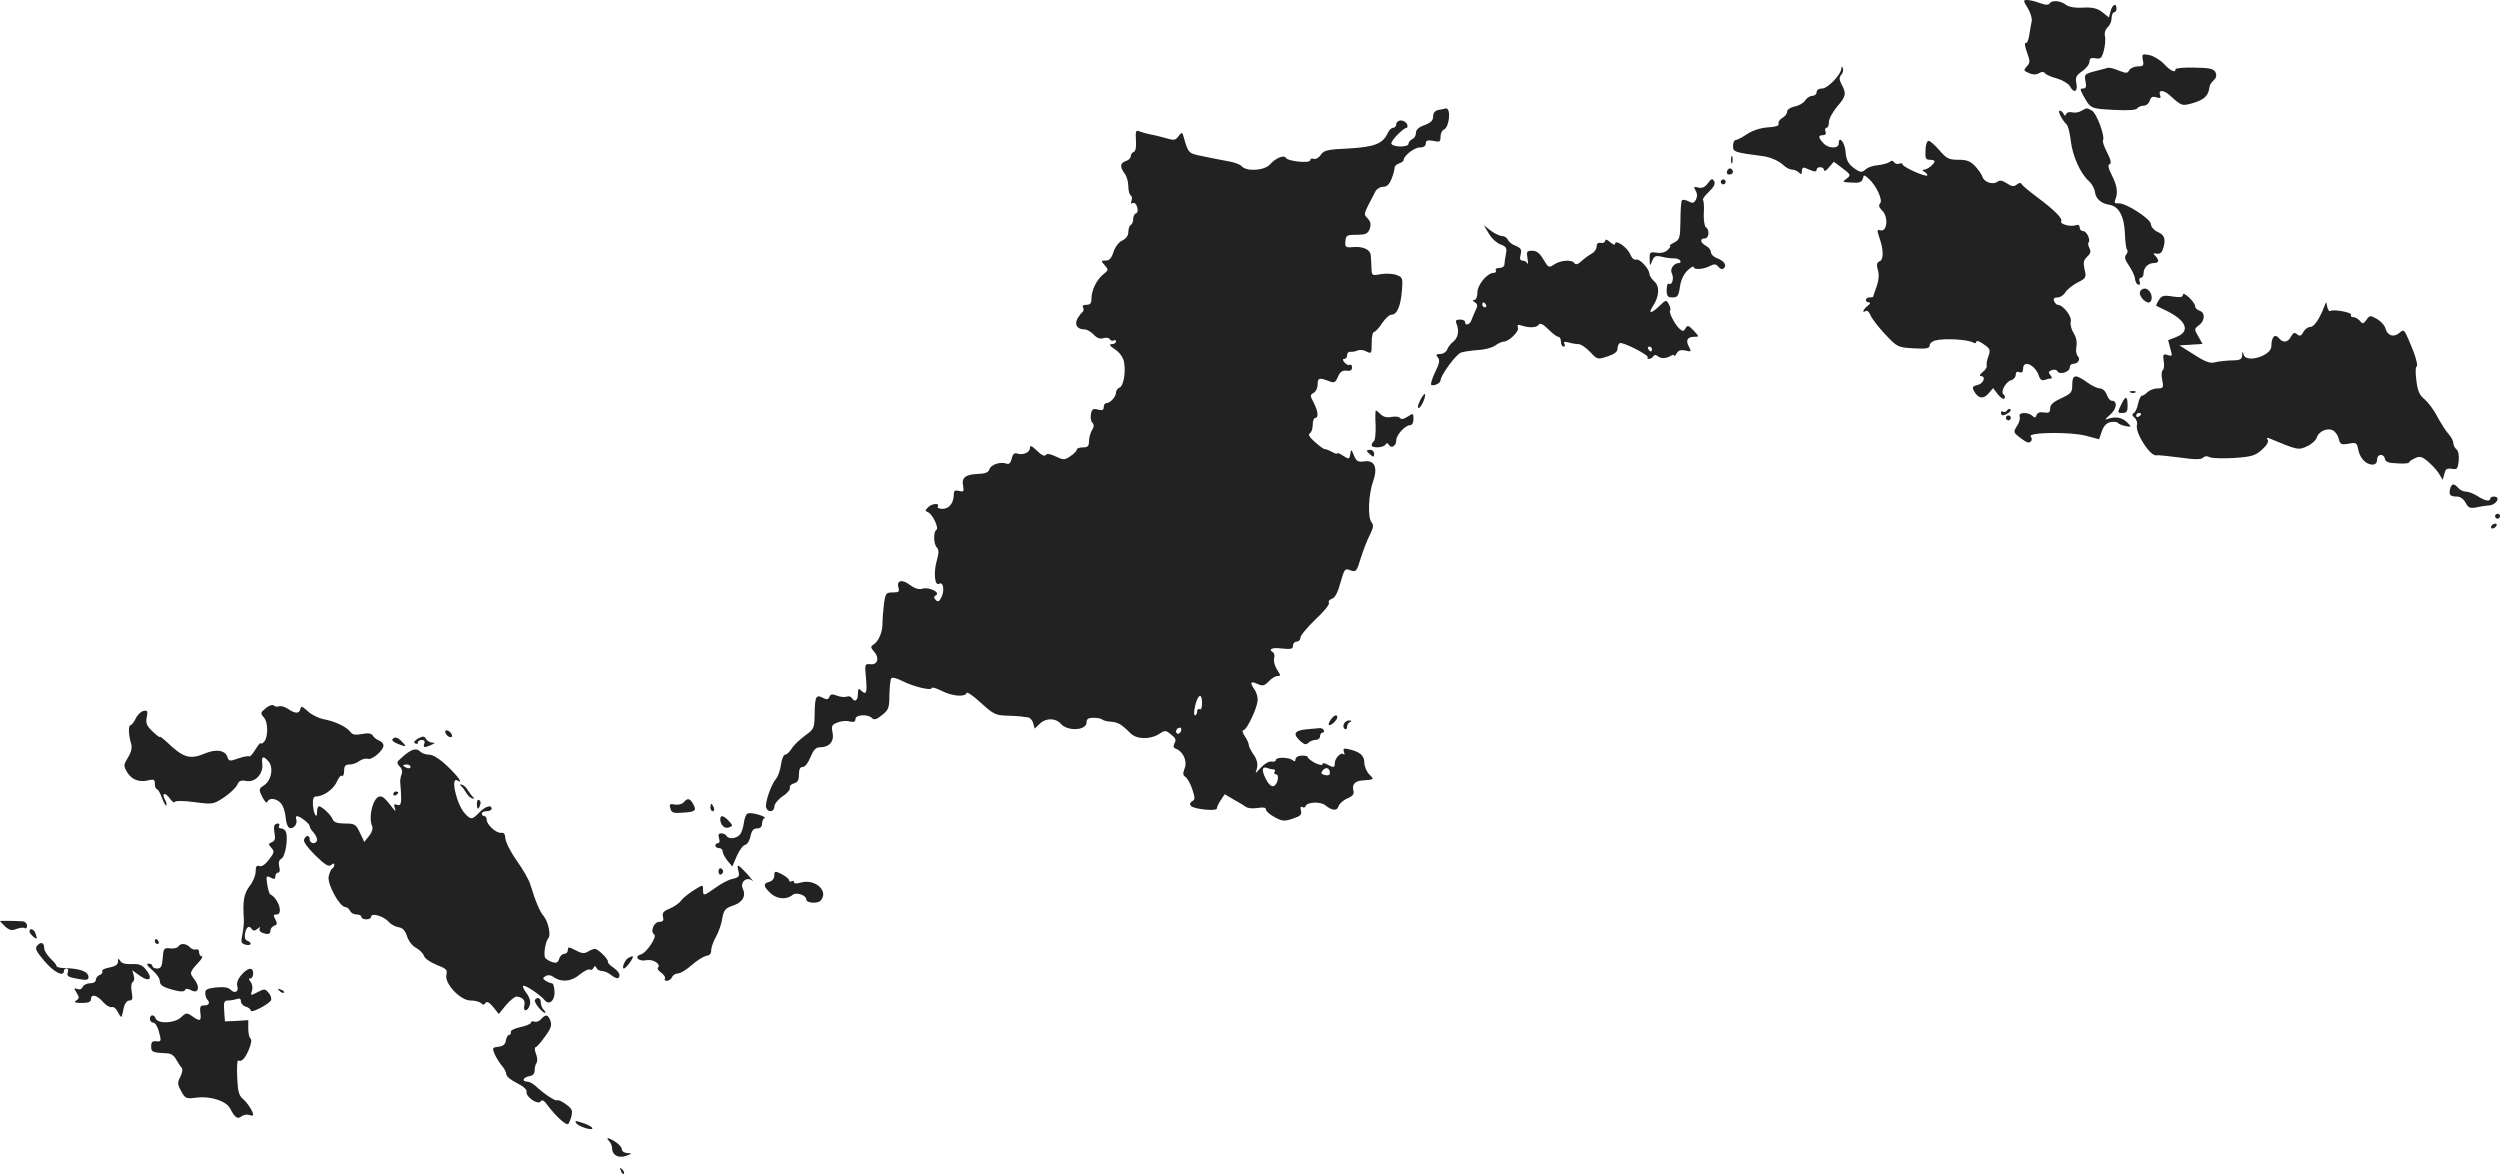 <?xml version="1.0" standalone="no"?>
<!DOCTYPE svg PUBLIC "-//W3C//DTD SVG 20010904//EN"
 "http://www.w3.org/TR/2001/REC-SVG-20010904/DTD/svg10.dtd">
<svg version="1.0" xmlns="http://www.w3.org/2000/svg"
 width="1016.999pt" height="477.611pt" viewBox="0 0 1016.999 477.611"
 preserveAspectRatio="xMidYMid meet">
<g transform="translate(-514.001,1217) scale(0.1,-0.1)"
fill="#222222" stroke="none">
<path d="M13389 12137 c11 -18 18 -42 16 -53 -2 -10 -7 -36 -10 -57 -3 -21
-10 -35 -15 -32 -5 3 -3 -13 5 -36 14 -37 14 -44 0 -59 -14 -15 -13 -18 8 -27
16 -7 29 -8 41 -1 12 7 20 7 25 0 3 -5 25 -15 48 -21 24 -7 47 -21 53 -31 16
-31 33 -24 27 10 -5 24 -2 33 23 50 17 12 30 29 30 39 0 14 6 17 24 14 21 -4
26 0 34 30 5 19 8 45 5 59 -3 15 2 29 11 37 9 8 16 24 16 37 0 13 5 24 10 24
6 0 10 7 10 15 0 25 -17 17 -24 -10 l-7 -26 -26 21 c-21 16 -39 21 -79 19 -33
-2 -59 3 -69 11 -21 17 -58 21 -67 6 -5 -7 -17 -7 -41 2 -18 7 -41 12 -51 12
-16 0 -16 -3 3 -33z"/>
<path d="M13857 11926 c5 -23 2 -26 -20 -26 -14 0 -30 -7 -35 -15 -7 -14 -12
-14 -43 -2 -19 8 -38 13 -44 11 -5 -1 -30 -8 -54 -14 -41 -11 -43 -13 -37 -41
4 -22 2 -29 -10 -29 -13 0 -13 -3 0 -27 30 -55 30 -55 124 -60 59 -3 92 -1 96
6 4 6 16 11 26 11 10 0 22 9 25 20 5 16 12 19 27 14 17 -5 20 -3 15 10 -8 21
14 21 39 -1 49 -45 50 -45 96 -32 46 14 62 29 67 68 0 5 8 17 17 25 11 11 12
21 6 33 -8 14 -25 17 -86 18 -42 1 -76 -2 -76 -7 0 -16 -20 -7 -47 22 -15 16
-42 32 -59 36 -30 6 -31 4 -27 -20z"/>
<path d="M12631 11892 c-2 -26 -56 -82 -78 -82 -14 0 -23 -6 -23 -15 0 -8 -8
-15 -18 -15 -9 0 -22 -8 -29 -19 -6 -10 -25 -21 -42 -24 -18 -4 -31 -13 -31
-21 0 -9 -9 -20 -20 -26 -10 -6 -17 -16 -15 -23 4 -8 -10 -13 -42 -15 -30 -2
-62 -12 -85 -27 -21 -14 -42 -25 -48 -25 -5 0 -10 -11 -10 -24 0 -24 5 -26
120 -41 31 -4 64 -18 84 -36 11 -11 27 -19 36 -19 9 0 21 -5 28 -12 9 -9 12
-8 12 6 0 11 5 16 13 13 6 -3 20 -8 30 -12 10 -4 17 -3 17 4 0 15 30 14 30 -1
1 -7 10 -2 20 11 l20 23 36 -27 c33 -25 34 -28 17 -41 -20 -15 -21 -15 26 -17
25 -2 35 3 39 16 4 17 5 17 24 0 31 -28 59 -88 46 -101 -7 -7 -4 -16 9 -29 26
-26 20 -87 -7 -80 -15 4 -15 1 -4 -32 17 -48 17 -88 0 -94 -11 -5 -13 -13 -7
-35 6 -18 4 -42 -5 -68 -8 -21 -14 -40 -14 -41 0 -2 -7 -3 -15 -3 -18 0 -20
-20 -2 -20 7 -1 5 -6 -5 -14 -19 -14 -25 -32 -8 -21 6 3 14 -4 19 -17 5 -13
32 -48 59 -77 51 -54 52 -54 117 -58 53 -3 65 0 65 12 0 8 10 17 23 20 39 10
134 4 155 -9 7 -4 12 -2 12 4 0 6 13 2 29 -10 27 -18 29 -24 20 -49 -6 -15 -9
-33 -7 -39 2 -6 -6 -18 -17 -26 -11 -9 -14 -16 -7 -16 22 0 12 -30 -13 -36
-21 -5 -23 -9 -14 -26 16 -29 38 -33 58 -9 l19 22 20 -26 c11 -14 23 -21 26
-16 4 5 2 12 -3 16 -15 9 8 52 30 58 11 3 19 13 19 22 0 11 5 15 15 11 10 -4
15 1 15 14 0 39 51 15 65 -31 4 -13 12 -18 22 -15 8 3 19 6 25 6 7 0 6 5 -1
14 -9 11 -8 15 5 20 10 4 21 2 24 -5 10 -15 50 -2 50 17 0 8 6 14 14 14 20 0
31 19 18 32 -6 6 -8 24 -5 39 3 19 -1 38 -12 55 -9 14 -14 35 -11 47 5 20 -32
67 -53 67 -5 0 -11 7 -15 15 -4 10 1 15 14 15 11 0 25 9 32 21 7 11 29 29 50
40 34 17 36 20 28 53 -6 28 -4 38 11 52 13 12 16 21 9 34 -5 10 -7 20 -4 23
10 10 -7 47 -22 47 -8 0 -14 7 -14 15 0 9 -6 12 -15 9 -21 -8 -67 4 -60 16 7
11 -28 46 -102 101 -28 21 -55 43 -58 49 -5 8 -11 7 -21 -1 -11 -9 -20 -8 -40
5 -18 12 -29 14 -38 7 -17 -14 -54 -3 -61 19 -3 10 -17 30 -30 44 -19 20 -33
26 -68 26 -39 0 -48 5 -77 38 -18 21 -38 39 -44 39 -7 0 -13 -17 -13 -39 -2
-32 1 -38 18 -38 10 0 19 -3 19 -6 0 -10 -29 -34 -42 -34 -10 0 -9 -3 2 -10 8
-5 12 -11 10 -14 -7 -7 -100 35 -100 45 0 5 -6 6 -14 3 -8 -3 -17 0 -21 6 -4
7 -11 8 -18 1 -7 -5 -28 -11 -47 -13 -19 -1 -41 -9 -48 -15 -18 -17 -25 -16
-55 7 -19 15 -27 32 -29 62 -3 39 -28 69 -28 34 0 -22 -43 -21 -63 2 -21 23
-21 32 -1 32 10 0 14 6 10 15 -3 8 -1 15 4 15 6 0 10 10 10 23 0 13 15 41 34
64 36 41 38 53 17 91 -9 18 -10 27 -1 37 7 8 10 20 7 27 -4 10 -6 10 -6 0z"/>
<path d="M10993 11723 c-16 -3 -23 -12 -23 -27 0 -16 -9 -25 -35 -35 -24 -8
-35 -19 -35 -32 0 -11 -7 -22 -15 -25 -8 -4 -15 -12 -15 -18 0 -8 -14 -12 -35
-12 -20 1 -35 6 -35 13 0 13 50 63 62 63 4 0 5 7 2 15 -4 8 -15 15 -25 15 -10
0 -19 -7 -19 -15 0 -8 -6 -15 -13 -15 -7 0 -17 -10 -22 -22 -20 -43 -54 -56
-159 -62 -86 -4 -100 -7 -113 -26 -8 -12 -21 -19 -29 -16 -8 3 -14 0 -14 -6 0
-13 -90 -5 -99 10 -8 13 -42 -1 -65 -27 -22 -25 -96 -30 -115 -7 -6 7 -30 16
-54 20 -23 4 -69 13 -102 20 -63 13 -60 10 -82 86 -4 12 -7 12 -19 -4 -12 -17
-18 -18 -51 -8 -21 6 -49 13 -63 15 -14 3 -33 8 -43 12 -17 7 -18 3 -16 -35 2
-28 -1 -45 -9 -48 -6 -2 -12 -10 -12 -17 0 -8 -9 -17 -20 -20 -24 -8 -25 -24
-5 -51 8 -10 15 -33 15 -51 0 -17 4 -34 10 -38 5 -3 6 -13 3 -22 -4 -10 -2
-14 5 -9 6 3 14 -3 18 -16 4 -13 2 -24 -5 -26 -6 -2 -11 -12 -11 -22 0 -10 -4
-22 -10 -25 -5 -3 -10 -16 -10 -29 0 -14 -9 -27 -24 -34 -14 -6 -29 -26 -36
-46 -8 -26 -17 -36 -32 -36 -20 0 -20 -1 -4 -19 16 -18 16 -20 -6 -37 -27 -22
-48 -65 -48 -99 0 -19 -5 -25 -21 -25 -12 0 -18 -4 -13 -11 3 -6 3 -14 -2 -18
-5 -3 -14 -16 -21 -27 -13 -25 -1 -44 29 -44 9 0 26 -9 37 -21 13 -14 26 -19
39 -15 11 4 23 2 27 -4 3 -6 11 -8 16 -5 5 4 9 1 9 -4 0 -6 -8 -11 -17 -11
-13 0 -9 -7 14 -22 20 -14 33 -34 36 -53 7 -43 -3 -96 -19 -102 -8 -3 -14 -12
-14 -20 0 -17 -24 -43 -39 -43 -6 0 -11 -7 -11 -16 0 -12 -6 -15 -24 -10 -19
5 -25 1 -28 -19 -3 -13 0 -29 6 -35 7 -7 7 -16 -2 -30 -6 -11 -12 -31 -12 -45
0 -20 -5 -25 -25 -25 -14 0 -25 -4 -25 -10 0 -5 -12 -17 -26 -26 -23 -16 -28
-16 -59 -1 -23 11 -36 13 -41 6 -4 -7 -18 0 -35 17 -22 21 -29 24 -29 12 0
-19 -30 -31 -52 -23 -11 4 -18 -2 -22 -20 -5 -19 -11 -25 -22 -21 -24 9 -63
-4 -69 -23 -4 -13 -17 -18 -47 -19 -51 -2 -67 -15 -60 -49 4 -23 2 -25 -17
-20 -16 4 -21 1 -21 -15 0 -34 -19 -58 -46 -58 -14 0 -22 4 -19 10 9 15 -25
12 -40 -4 -12 -12 -12 -15 -1 -19 19 -7 47 -65 35 -73 -13 -8 -11 -58 2 -71 9
-9 9 -23 -1 -57 -13 -47 -7 -101 10 -91 17 10 23 -24 11 -52 -9 -20 -15 -23
-24 -14 -9 9 -9 14 1 20 19 11 -31 35 -56 26 -14 -4 -31 1 -51 16 -32 24 -55
18 -46 -12 5 -16 1 -19 -23 -19 -27 0 -30 -3 -36 -46 -3 -26 -6 -62 -6 -81 0
-35 -16 -73 -38 -86 -11 -7 -10 -12 3 -27 24 -26 15 -56 -14 -52 -23 2 -24 1
-18 -58 5 -60 1 -70 -21 -48 -9 9 -12 6 -12 -15 0 -27 -13 -36 -25 -16 -4 6
-13 8 -21 5 -8 -3 -26 -1 -39 4 -20 8 -27 6 -31 -5 -5 -11 -11 -12 -26 -4 -28
15 -33 6 -34 -64 -1 -60 -2 -63 -40 -90 -21 -16 -46 -39 -54 -53 -8 -13 -20
-24 -26 -24 -6 0 -14 -18 -17 -41 -3 -22 -12 -48 -20 -57 -20 -23 -47 -101
-40 -118 8 -21 33 -17 33 5 0 10 15 29 34 42 19 12 32 28 29 35 -2 6 5 14 16
17 16 4 21 13 21 36 0 22 5 31 16 31 9 0 22 17 31 40 12 29 22 40 38 40 38 0
59 23 52 59 -6 28 -3 33 20 42 15 6 38 8 50 4 16 -4 23 -1 23 10 0 18 50 21
67 4 9 -9 19 -6 41 12 27 21 30 30 30 82 1 31 4 62 7 67 4 6 21 2 45 -10 47
-24 120 -41 120 -29 0 5 18 0 40 -11 42 -22 96 -27 102 -9 2 6 28 -12 58 -40
48 -44 61 -51 100 -52 25 -1 52 -2 60 -3 8 -2 22 -3 31 -4 9 -1 19 -12 22 -24
l6 -22 23 22 c25 22 63 21 83 -2 27 -32 105 -28 105 5 0 14 7 19 28 19 16 0
32 -3 36 -7 4 -4 20 -8 36 -9 28 -2 42 -10 80 -48 25 -24 79 -25 115 -2 24 16
27 16 49 -2 18 -14 22 -22 14 -35 -6 -13 -5 -19 6 -23 29 -11 47 -51 35 -80
-8 -21 -7 -29 4 -35 7 -5 20 -27 27 -49 12 -36 12 -43 -1 -50 -9 -6 -10 -12
-4 -19 14 -13 105 -22 105 -10 0 5 7 21 16 34 l16 24 36 -21 c20 -11 43 -25
50 -30 7 -6 28 -8 47 -5 24 4 35 2 35 -6 0 -7 16 -21 35 -31 31 -17 40 -18 74
-6 31 10 38 16 33 33 -3 13 -1 18 6 14 5 -4 12 -2 14 5 5 15 59 18 78 3 29
-23 49 -25 55 -5 3 10 19 25 36 32 23 10 29 18 24 35 -5 22 8 36 35 38 53 4
51 4 30 25 -11 11 -20 33 -20 48 0 29 -19 45 -67 55 -17 4 -20 1 -16 -12 4 -9
3 -13 -2 -9 -10 9 -35 -16 -35 -36 0 -19 -5 -20 -31 -6 -11 7 -19 7 -19 1 0
-5 -13 -3 -30 5 -16 9 -30 19 -30 24 0 4 -11 7 -25 6 -14 0 -25 -7 -25 -15 0
-9 -4 -10 -12 -3 -16 12 -68 13 -68 0 0 -5 -8 -8 -17 -6 -10 2 -28 -8 -41 -22
l-24 -25 6 24 c3 15 -2 35 -15 52 -10 15 -19 32 -19 38 0 7 -7 23 -16 36 -10
15 -12 25 -5 25 12 0 53 84 57 119 1 14 -4 34 -12 45 -21 30 -17 37 11 24 22
-10 28 -8 46 10 11 12 27 22 36 22 14 0 13 3 -2 26 -9 14 -15 35 -12 45 3 10
1 22 -4 25 -22 13 -5 21 36 16 37 -4 45 -2 45 12 0 9 7 16 15 16 8 0 15 7 15
16 0 9 28 42 61 74 34 31 59 62 55 68 -3 6 2 13 12 16 13 4 24 26 35 66 16 56
18 59 41 50 22 -8 25 -5 41 48 10 31 26 74 37 95 15 31 17 41 7 53 -16 20 -12
113 7 167 20 56 5 87 -37 80 -24 -3 -31 0 -41 24 -11 27 -12 27 -15 6 -4 -22
-6 -22 -29 -7 -13 9 -24 13 -24 10 0 -4 -10 -1 -22 6 -13 7 -26 12 -29 11 -3
-1 -21 12 -40 29 -22 19 -29 32 -21 35 6 2 12 18 12 34 0 16 5 29 10 29 15 0
12 27 -6 62 -15 28 -15 32 0 40 9 5 16 20 16 33 0 28 6 30 45 15 23 -9 27 -7
38 18 9 20 18 26 35 24 15 -2 22 2 22 13 0 9 -4 14 -9 11 -5 -3 -14 1 -21 9
-9 10 -9 15 -1 15 6 0 11 7 11 15 0 9 6 15 13 14 6 -1 20 1 29 5 9 4 26 3 37
-4 20 -10 21 -8 21 35 0 25 4 45 10 45 5 0 20 16 32 35 13 19 30 35 39 35 22
0 37 35 42 98 4 50 3 54 -21 63 -15 6 -43 7 -64 4 -38 -7 -38 -7 -39 29 -1 20
-2 42 -3 49 -2 21 -30 35 -68 32 -34 -3 -37 -1 -35 23 2 25 6 27 46 27 37 0
45 4 53 24 6 18 4 29 -8 42 -18 20 -20 12 31 110 5 10 19 19 31 19 16 0 26 10
35 33 7 17 12 37 12 44 0 7 8 15 18 18 11 4 19 10 19 14 0 17 43 51 65 51 16
0 25 6 25 16 0 13 7 15 30 11 27 -6 30 -4 30 17 0 13 6 26 14 29 22 9 30 90 7
86 -3 -1 -16 -4 -28 -6z m-963 -2414 c0 -17 -4 -28 -10 -24 -5 3 -10 -1 -10
-9 0 -9 -4 -16 -9 -16 -5 0 -4 17 1 40 12 47 28 53 28 9z m-86 -114 c-4 -8
-10 -12 -15 -9 -11 6 -2 24 11 24 5 0 7 -7 4 -15z m377 -155 c6 0 7 -4 4 -10
-3 -5 -1 -10 5 -10 17 0 7 -44 -10 -48 -10 -2 -22 11 -32 32 -17 35 -14 50 10
41 7 -3 18 -5 23 -5z m229 -15 c0 -8 -7 -11 -20 -8 -16 4 -18 8 -9 19 13 16
29 10 29 -11z"/>
<path d="M13607 11719 c-10 -6 -27 -9 -37 -6 -11 3 -22 0 -25 -7 -3 -8 -7 -8
-11 2 -3 6 -10 12 -15 12 -10 0 9 -38 27 -55 7 -5 14 -36 18 -68 7 -62 40
-135 74 -164 11 -10 22 -29 24 -43 3 -28 25 -48 59 -53 38 -6 60 -46 63 -115
1 -34 5 -64 9 -68 4 -4 2 -13 -4 -20 -8 -10 -5 -21 12 -45 12 -18 23 -41 24
-52 1 -12 7 -23 13 -25 7 -2 10 3 6 12 -3 9 -1 16 5 16 6 0 11 8 11 18 0 23
19 42 42 42 21 0 23 11 6 29 -11 10 -9 12 6 9 14 -2 21 5 27 25 10 37 4 52
-27 65 -13 7 -24 20 -24 30 0 21 -102 87 -132 85 -15 -2 -18 2 -13 15 12 27 7
59 -15 101 -14 28 -16 41 -8 43 8 3 5 18 -10 47 -12 23 -20 46 -17 50 9 16
-26 111 -45 121 -22 12 -20 12 -43 -1z"/>
<path d="M12182 11520 c0 -14 2 -19 5 -12 2 6 2 18 0 25 -3 6 -5 1 -5 -13z"/>
<path d="M12166 11475 c-3 -9 0 -15 9 -15 16 0 20 16 6 24 -5 3 -11 -1 -15 -9z"/>
<path d="M12088 11425 c-12 -16 -24 -22 -39 -18 -19 5 -20 4 -11 -13 7 -12 7
-25 1 -36 -8 -15 -14 -16 -30 -7 -12 6 -23 8 -27 4 -3 -3 -6 -40 -6 -83 -1
-71 -3 -77 -26 -89 -14 -7 -21 -13 -17 -13 5 0 1 -7 -8 -16 -10 -10 -27 -15
-45 -12 -28 4 -30 2 -29 -26 0 -30 1 -30 10 -7 8 19 14 22 37 17 15 -4 37 -7
49 -7 12 1 25 -4 28 -9 3 -6 1 -10 -5 -10 -21 0 -38 -25 -29 -42 10 -19 1 -51
-12 -42 -5 3 -9 -9 -9 -25 0 -26 4 -31 24 -31 20 0 25 6 30 44 4 27 16 52 31
66 14 13 25 19 25 14 0 -13 40 -10 66 4 18 9 24 9 35 -4 8 -9 16 -11 22 -5 13
13 0 30 -29 41 -13 5 -24 16 -24 24 0 9 -9 20 -20 26 -24 13 -26 30 -5 30 17
0 21 35 5 45 -6 4 -10 29 -9 56 2 27 0 51 -3 55 -4 3 7 18 24 34 21 20 27 33
21 43 -7 12 -11 11 -25 -8z"/>
<path d="M12140 11430 c0 -5 5 -10 10 -10 6 0 10 5 10 10 0 6 -4 10 -10 10 -5
0 -10 -4 -10 -10z"/>
<path d="M11196 11221 c10 -19 32 -39 47 -45 25 -9 28 -15 23 -40 -3 -16 -6
-35 -6 -42 0 -8 -9 -14 -21 -14 -11 0 -17 -4 -14 -10 3 -5 -1 -10 -9 -10 -26
0 -66 -49 -66 -80 0 -17 -5 -30 -12 -30 -9 0 -8 -3 2 -10 11 -7 12 -14 3 -32
-6 -13 -14 -31 -17 -40 -6 -19 -26 -25 -26 -8 0 6 -9 10 -21 10 -16 0 -19 -4
-14 -17 12 -29 7 -56 -13 -73 -11 -8 -22 -23 -25 -32 -4 -10 -16 -18 -28 -18
-17 0 -19 -3 -10 -14 9 -11 7 -24 -11 -60 -12 -25 -19 -48 -16 -51 8 -8 38 6
38 17 0 21 64 108 84 114 12 4 42 8 68 10 26 1 57 9 70 18 12 9 28 16 34 16
22 0 65 42 59 57 -4 12 0 14 17 8 33 -10 60 -8 68 5 5 7 18 1 38 -19 17 -17
35 -31 41 -31 6 0 11 -9 11 -20 0 -11 5 -20 11 -20 5 0 7 5 3 12 -5 8 0 9 17
5 13 -4 32 -7 41 -7 9 0 30 -14 47 -32 29 -31 30 -31 70 -18 28 9 41 19 41 31
0 10 4 20 9 23 11 7 122 -50 114 -58 -4 -3 -1 -6 5 -6 6 0 14 5 17 10 5 7 11
8 19 1 13 -11 34 -10 54 2 6 5 12 5 12 0 0 -4 5 0 11 10 7 12 17 15 36 11 23
-6 24 -5 14 15 -15 26 -7 41 21 41 21 0 21 0 -2 25 -21 22 -25 23 -33 10 -7
-13 -11 -14 -23 -4 -19 16 -47 69 -40 76 3 3 1 14 -5 25 -10 19 -12 19 -38 -6
-33 -32 -48 -34 -28 -3 27 41 30 81 7 102 -11 10 -20 24 -20 30 0 21 -40 64
-54 59 -8 -3 -18 6 -25 23 -12 28 -61 61 -61 41 0 -6 -9 -3 -20 7 -12 11 -20
13 -20 6 0 -6 -8 -11 -17 -9 -12 2 -18 -3 -18 -15 0 -10 -9 -23 -20 -29 -11
-6 -30 -19 -41 -30 -14 -13 -24 -16 -29 -9 -9 16 -57 13 -83 -5 -21 -14 -23
-14 -43 20 -15 26 -28 36 -46 36 -22 0 -24 -3 -19 -32 3 -18 3 -27 0 -20 -3 6
-12 12 -20 12 -10 0 -13 7 -8 25 5 20 1 26 -20 35 -15 5 -29 17 -32 25 -4 8
-14 15 -24 15 -9 0 -30 10 -46 22 l-28 22 20 -33z m-11 -291 c3 -5 1 -10 -4
-10 -6 0 -11 5 -11 10 0 6 2 10 4 10 3 0 8 -4 11 -10z m675 -180 c0 -5 -2 -10
-4 -10 -3 0 -8 5 -11 10 -3 6 -1 10 4 10 6 0 11 -4 11 -10z"/>
<path d="M13846 10984 c-8 -20 30 -56 42 -41 13 16 0 50 -21 53 -8 1 -18 -4
-21 -12z"/>
<path d="M14020 10971 c0 -10 -11 -12 -42 -7 -37 6 -45 3 -56 -15 -7 -11 -12
-22 -10 -23 2 -1 21 -11 43 -21 79 -39 96 -83 40 -105 -19 -8 -35 -14 -35 -14
0 -1 4 -16 9 -34 9 -31 8 -33 -11 -26 -18 5 -20 3 -16 -25 3 -18 1 -34 -4 -37
-5 -3 -6 -21 -2 -40 6 -31 4 -34 -19 -34 -14 0 -32 -7 -41 -15 -8 -9 -19 -15
-23 -15 -4 1 -11 -13 -15 -31 -3 -17 -11 -35 -17 -39 -9 -5 -8 -10 2 -19 8 -6
13 -20 10 -30 -8 -32 56 -131 80 -123 5 1 47 -3 93 -9 62 -9 88 -9 96 -1 7 7
17 8 27 2 9 -4 54 -6 100 -3 72 5 87 10 113 34 19 17 28 32 23 40 -6 9 -3 10
11 4 110 -46 115 -47 150 -30 18 8 36 25 39 36 8 25 44 40 66 28 9 -5 20 -20
23 -34 6 -23 10 -25 40 -20 31 6 34 4 39 -23 7 -36 32 -62 58 -62 12 0 19 7
19 20 0 24 27 27 32 3 2 -12 15 -17 51 -18 26 -2 47 0 47 4 0 3 11 11 24 17
19 9 28 7 50 -11 15 -12 36 -34 46 -49 l17 -28 7 25 c4 19 11 23 30 20 21 -4
24 -1 28 31 2 23 -1 41 -9 48 -7 6 -13 17 -13 26 0 9 -9 25 -19 36 -11 12 -31
44 -46 71 -14 28 -38 59 -52 71 -20 16 -28 33 -33 75 -4 30 -4 55 0 57 9 3 -4
47 -32 111 -18 41 -20 42 -37 27 -22 -20 -49 -12 -57 18 -3 12 -18 29 -34 38
-28 16 -30 16 -43 -3 -13 -17 -16 -18 -27 -4 -7 8 -19 15 -27 15 -8 0 -12 4
-9 9 6 10 -70 24 -84 16 -5 -3 -10 5 -13 17 -3 22 -4 22 -11 3 -21 -54 -42
-85 -58 -85 -9 0 -22 -9 -28 -21 -9 -16 -14 -18 -25 -9 -11 9 -16 7 -25 -9
-13 -25 -33 -27 -50 -6 -16 19 -30 4 -30 -33 0 -40 -104 -71 -113 -34 -4 14
-5 14 -6 -3 -1 -17 -8 -21 -43 -21 -24 -1 -54 -4 -68 -8 -19 -5 -39 2 -84 31
l-60 38 47 3 47 3 -17 30 c-17 29 -17 31 1 45 26 18 28 52 4 60 -10 3 -18 11
-18 18 0 7 -11 23 -25 36 -15 14 -25 18 -25 11z m-170 -485 c0 -3 -4 -8 -10
-11 -5 -3 -10 -1 -10 4 0 6 5 11 10 11 6 0 10 -2 10 -4z"/>
<path d="M13570 10605 c0 -31 -4 -36 -45 -55 -32 -15 -45 -26 -45 -41 0 -17
-5 -20 -24 -17 -16 3 -27 0 -31 -10 -4 -12 -8 -13 -17 -4 -17 17 -59 15 -52
-2 3 -8 -2 -26 -11 -39 -15 -24 -15 -26 11 -46 15 -12 30 -21 34 -21 14 0 20
13 11 24 -15 18 163 20 226 3 l52 -14 11 32 c8 23 19 34 36 38 13 2 27 1 29
-3 3 -4 16 -10 31 -13 26 -5 26 -4 7 15 -21 20 -46 25 -78 14 -14 -6 -12 -1 9
17 28 24 31 57 6 57 -6 0 -15 11 -20 25 -5 14 -17 25 -28 25 -10 0 -33 11 -52
25 -47 34 -60 32 -60 -10z"/>
<path d="M13808 10573 c7 -3 16 -2 19 1 4 3 -2 6 -13 5 -11 0 -14 -3 -6 -6z"/>
<path d="M10917 10541 c-9 -17 -11 -31 -6 -31 10 0 32 50 25 57 -2 2 -11 -10
-19 -26z"/>
<path d="M13769 10524 c-16 -33 -16 -34 5 -34 17 0 21 6 21 29 0 42 -8 43 -26
5z"/>
<path d="M13305 10501 c-3 -6 -11 -9 -16 -6 -5 4 -9 1 -9 -4 0 -13 10 -14 30
-1 8 5 12 12 8 15 -3 4 -9 1 -13 -4z"/>
<path d="M10736 10440 c1 -33 -2 -62 -7 -65 -5 -4 -9 -10 -9 -16 0 -13 47 -11
56 2 5 8 9 8 14 -1 10 -16 30 -4 30 19 0 21 36 61 55 61 9 0 15 10 15 25 0 25
-1 25 -24 10 -15 -10 -26 -12 -30 -6 -4 6 -19 8 -35 5 -18 -4 -33 0 -44 10 -8
9 -18 16 -20 16 -2 0 -3 -27 -1 -60z"/>
<path d="M13300 10470 c0 -5 5 -10 10 -10 6 0 10 5 10 10 0 6 -4 10 -10 10 -5
0 -10 -4 -10 -10z"/>
<path d="M10700 10336 c0 -2 7 -9 15 -16 12 -10 15 -10 15 4 0 9 -7 16 -15 16
-8 0 -15 -2 -15 -4z"/>
<path d="M15107 10181 c-6 -24 0 -31 28 -31 13 0 27 -10 35 -25 11 -21 18 -24
44 -19 17 4 40 7 51 8 31 2 50 36 20 36 -8 0 -15 -4 -15 -9 0 -13 -23 -8 -53
12 -15 9 -35 17 -45 17 -11 0 -25 7 -32 15 -17 20 -27 19 -33 -4z"/>
<path d="M15290 10070 c0 -5 5 -10 10 -10 6 0 10 5 10 10 0 6 -4 10 -10 10 -5
0 -10 -4 -10 -10z"/>
<path d="M15275 10030 c-3 -5 -2 -10 4 -10 5 0 13 5 16 10 3 6 2 10 -4 10 -5
0 -13 -4 -16 -10z"/>
<path d="M6221 9289 c-22 -18 -22 -21 -8 -37 19 -20 18 -84 0 -101 -7 -7 -13
-8 -13 -4 0 4 -9 -7 -21 -26 -11 -18 -22 -31 -25 -28 -3 3 -23 -1 -44 -8 -36
-13 -39 -12 -45 6 -9 27 -46 33 -91 14 -62 -26 -88 -18 -156 47 -15 14 -28 24
-28 20 0 -3 -13 7 -29 22 -24 23 -29 34 -24 58 5 26 3 29 -13 26 -10 -2 -25
-16 -32 -31 -7 -15 -17 -27 -21 -27 -10 0 -8 -44 3 -77 4 -14 0 -33 -13 -54
-19 -31 -19 -34 -4 -60 18 -31 50 -43 88 -33 21 5 25 3 25 -15 0 -12 4 -21 8
-21 4 0 14 -16 21 -36 7 -19 15 -33 18 -31 2 3 0 15 -7 26 -14 28 4 28 23 0 8
-11 16 -16 18 -11 3 5 35 5 80 -1 75 -10 77 -9 120 19 24 16 48 39 54 51 7 17
15 20 37 16 36 -7 70 29 65 70 -4 31 4 34 25 10 22 -25 12 -78 -17 -97 -23
-15 -23 -17 -8 -48 9 -18 18 -27 21 -20 6 18 37 15 55 -6 9 -10 17 -35 19 -56
1 -21 8 -41 16 -44 16 -6 34 17 27 36 -2 6 -1 12 3 12 13 0 52 -31 52 -41 0
-6 7 -17 15 -25 8 -9 15 -22 15 -30 0 -8 -7 -14 -15 -14 -8 0 -15 7 -15 15 0
19 -16 19 -23 0 -4 -9 14 -33 45 -64 40 -39 55 -48 65 -40 9 8 13 8 13 1 0 -6
-4 -13 -9 -16 -5 -3 -11 -18 -14 -32 -6 -31 45 -124 68 -124 7 0 15 -7 19 -15
3 -8 15 -15 26 -15 11 0 20 -4 20 -10 0 -5 9 -10 20 -10 11 0 20 5 20 11 0 17
52 2 71 -21 9 -10 27 -20 40 -22 17 -2 27 -13 35 -37 6 -19 22 -40 37 -47 14
-8 28 -22 32 -33 3 -10 26 -26 51 -36 39 -15 45 -20 40 -40 -9 -35 56 -105 98
-105 18 0 37 -5 43 -11 8 -8 13 -7 18 1 5 8 15 3 31 -16 l23 -29 30 37 c17 20
37 35 43 34 25 -3 36 -16 31 -36 -7 -27 14 -26 22 1 5 14 0 31 -14 50 -12 16
-17 29 -11 29 13 0 70 -39 85 -58 18 -23 42 -4 41 33 -1 19 -5 35 -11 35 -5 0
-17 5 -25 10 -13 9 -13 11 -1 19 10 6 22 5 35 -5 31 -21 71 -17 105 12 17 14
35 23 40 20 5 -4 12 0 15 6 5 10 7 10 12 1 3 -7 13 -13 22 -13 10 0 26 -7 36
-15 25 -19 36 -19 36 -1 0 7 -11 21 -25 30 -14 9 -24 20 -22 24 3 9 -40 52
-53 52 -6 0 -18 -5 -28 -11 -14 -9 -26 -8 -50 5 -28 15 -32 15 -32 1 0 -8 -6
-15 -14 -15 -8 0 -18 -9 -21 -20 -5 -16 -12 -19 -28 -14 -12 4 -25 12 -29 17
-8 13 1 68 13 81 11 12 -1 67 -19 89 -16 18 -34 61 -54 127 -5 19 -31 64 -56
99 -25 35 -45 76 -46 90 -1 18 -6 25 -17 23 -19 -3 -59 33 -59 53 0 8 -4 15
-10 15 -5 0 -10 5 -10 10 0 6 9 10 20 10 11 0 20 5 20 10 0 18 -26 10 -50 -15
-29 -30 -34 -31 -59 -4 -34 37 -60 152 -30 134 26 -17 3 17 -41 58 -31 30 -59
47 -74 47 -14 0 -31 6 -38 14 -16 15 -37 8 -75 -27 -20 -17 -20 -21 -7 -35 9
-8 12 -21 8 -31 -4 -9 -6 -23 -6 -31 1 -8 2 -26 3 -40 3 -48 0 -60 -16 -54
-11 5 -14 1 -9 -12 5 -17 4 -17 -10 1 -30 38 -37 45 -50 45 -27 0 -49 -82 -32
-121 4 -9 -1 -26 -13 -40 l-19 -24 -18 38 c-16 34 -21 37 -61 37 -32 0 -45 5
-50 18 -7 18 -43 51 -55 52 -5 0 -8 -10 -8 -22 0 -34 -14 -11 -17 28 -1 24 2
34 13 34 30 0 71 30 84 59 7 17 16 28 21 25 5 -3 9 6 9 20 0 20 5 26 23 26 12
0 30 7 40 15 11 7 25 11 33 8 17 -6 64 34 64 54 0 8 -8 17 -17 20 -10 4 -22
13 -26 20 -6 10 -19 12 -44 7 -27 -5 -39 -3 -47 8 -15 21 -64 44 -108 52 -21
4 -50 18 -65 32 -23 21 -29 23 -31 10 -4 -20 -21 -20 -50 0 -13 9 -29 13 -36
11 -8 -3 -17 -2 -22 3 -5 5 -20 0 -33 -11z m589 -239 c0 -5 -7 -7 -15 -4 -8 4
-15 8 -15 10 0 2 7 4 15 4 8 0 15 -4 15 -10z"/>
<path d="M10552 9240 c-7 -11 -9 -20 -4 -20 10 0 32 22 32 32 0 15 -15 8 -28
-12z"/>
<path d="M10607 9225 c-4 -8 -2 -17 3 -20 6 -4 10 0 10 9 0 8 6 17 13 19 7 4
6 6 -4 6 -9 1 -19 -6 -22 -14z"/>
<path d="M10453 9203 c-48 -5 -55 -19 -23 -48 16 -14 23 -16 32 -7 7 7 20 12
30 12 10 0 18 7 18 15 0 8 5 15 11 15 5 0 7 5 4 10 -3 6 -12 9 -18 8 -7 -1
-31 -3 -54 -5z"/>
<path d="M6952 9189 c2 -7 10 -15 17 -17 8 -3 12 1 9 9 -2 7 -10 15 -17 17 -8
3 -12 -1 -9 -9z"/>
<path d="M6841 9166 c-15 -9 -20 -16 -12 -20 6 -4 11 -2 11 3 0 6 7 11 16 11
10 0 14 -6 10 -15 -6 -17 0 -18 29 -5 16 7 17 9 3 9 -9 1 -21 7 -25 15 -7 12
-12 12 -32 2z"/>
<path d="M6736 9162 c-3 -4 8 -13 25 -19 33 -13 35 -11 13 11 -17 18 -30 20
-38 8z"/>
<path d="M7015 8973 c6 -4 15 -17 21 -27 6 -11 17 -22 25 -24 8 -2 10 0 4 5
-5 4 -15 17 -21 27 -6 11 -17 22 -25 24 -8 2 -10 0 -4 -5z"/>
<path d="M6740 8939 c0 -5 5 -7 10 -4 6 3 10 8 10 11 0 2 -4 4 -10 4 -5 0 -10
-5 -10 -11z"/>
<path d="M7080 8901 c0 -25 6 -27 13 -6 4 8 2 17 -3 20 -6 4 -10 -3 -10 -14z"/>
<path d="M7921 8906 c-6 -7 -22 -11 -35 -9 -21 4 -24 2 -19 -15 4 -18 12 -21
49 -18 52 3 59 8 44 35 -13 24 -23 26 -39 7z"/>
<path d="M8030 8885 c0 -8 4 -15 10 -15 5 0 7 7 4 15 -4 8 -8 15 -10 15 -2 0
-4 -7 -4 -15z"/>
<path d="M8180 8860 c-5 -3 -12 -20 -14 -38 -2 -17 -9 -39 -16 -47 -14 -17
-46 -20 -55 -5 -3 6 -13 10 -21 10 -11 0 -13 -6 -9 -20 4 -11 2 -20 -4 -20 -6
0 -11 -4 -11 -10 0 -5 7 -10 15 -10 8 0 15 -6 15 -14 0 -8 9 -24 19 -37 l20
-24 18 42 c10 23 25 44 34 46 9 2 19 18 22 36 5 22 12 31 27 31 13 0 20 7 20
19 0 11 5 21 10 23 6 2 -5 8 -24 14 -20 6 -40 8 -46 4z"/>
<path d="M8070 8838 c0 -24 18 -41 35 -34 17 6 17 8 0 26 -21 23 -35 26 -35 8z"/>
<path d="M6257 8814 c-3 -4 -3 -19 0 -35 4 -21 1 -30 -11 -35 -15 -6 -15 -8
-2 -23 13 -15 12 -20 -10 -48 -15 -20 -30 -30 -39 -26 -11 4 -15 -2 -15 -22 0
-16 -11 -43 -25 -60 -23 -31 -28 -61 -23 -135 1 -14 -2 -41 -6 -61 -7 -32 -5
-37 13 -42 23 -6 29 8 7 16 -9 3 -12 15 -9 31 6 27 17 33 28 16 5 -8 12 -7 23
2 9 8 13 8 9 2 -4 -7 0 -15 9 -18 24 -9 34 -7 34 8 0 8 7 17 15 20 13 4 14 10
5 26 -9 16 -8 20 5 20 29 0 7 67 -26 82 -3 2 -9 20 -12 41 -5 34 -4 36 14 27
15 -8 19 -7 19 5 0 8 5 15 11 15 7 0 9 10 5 24 -4 17 -1 28 9 33 16 9 28 83
18 109 -3 8 -12 14 -20 14 -8 0 -11 5 -8 10 7 11 -8 14 -18 4z"/>
<path d="M8144 8626 c5 -21 2 -25 -23 -31 -17 -3 -48 -20 -70 -36 -49 -35 -51
-35 -51 -8 0 21 0 21 -37 -2 -21 -13 -44 -32 -52 -42 -7 -11 -28 -25 -46 -33
-26 -10 -32 -18 -28 -34 4 -15 0 -20 -15 -20 -22 0 -38 -40 -21 -51 14 -8 -31
-76 -55 -82 -29 -9 -7 -30 24 -23 28 5 61 -17 46 -31 -3 -3 3 -13 14 -20 11
-8 18 -19 15 -24 -4 -5 0 -9 8 -9 8 0 17 7 21 15 3 8 14 15 24 15 10 0 36 16
57 35 22 19 48 35 60 37 13 2 19 10 18 22 0 10 8 35 19 54 11 20 23 53 26 75
6 34 12 42 41 52 41 13 57 39 43 69 -13 28 16 52 39 33 8 -7 -2 5 -20 26 -41
44 -45 45 -37 13z"/>
<path d="M8063 8625 c0 -9 4 -14 9 -13 5 2 10 8 10 13 0 5 -5 11 -10 13 -5 1
-9 -4 -9 -13z"/>
<path d="M8290 8608 c0 -11 -8 -22 -20 -25 -27 -7 -25 -19 5 -47 26 -24 65
-27 90 -6 15 12 55 -2 55 -19 0 -15 45 -18 58 -5 35 38 -21 90 -79 74 -18 -5
-29 -5 -29 1 0 6 -4 7 -10 4 -5 -3 -10 -2 -10 4 0 5 -13 16 -30 25 -28 14 -30
13 -30 -6z"/>
<path d="M5140 8423 c0 -1 10 -11 21 -22 17 -15 27 -18 46 -10 14 5 29 7 34 3
5 -3 9 2 9 10 0 9 -8 17 -17 18 -28 2 -93 3 -93 1z"/>
<path d="M5260 8381 c0 -5 7 -14 15 -21 16 -14 18 -10 9 14 -6 17 -24 22 -24
7z"/>
<path d="M5770 8340 c0 -5 5 -10 11 -10 5 0 7 5 4 10 -3 6 -8 10 -11 10 -2 0
-4 -4 -4 -10z"/>
<path d="M5292 8324 c-11 -12 -6 -23 29 -64 38 -45 79 -66 79 -40 0 6 5 10 11
10 6 0 8 -7 5 -15 -6 -17 0 -20 52 -29 24 -4 32 -2 32 9 0 23 -36 36 -102 37
-16 1 -28 4 -28 8 0 5 -11 18 -25 31 -13 13 -25 32 -25 41 0 23 -13 29 -28 12z"/>
<path d="M5865 8319 c-4 -5 -19 -9 -33 -7 -25 3 -27 0 -30 -39 -3 -35 -7 -43
-23 -43 -10 0 -19 5 -19 10 0 6 -7 10 -16 10 -10 0 -5 -9 15 -26 17 -14 31
-34 31 -44 0 -19 14 -27 67 -40 20 -5 33 -4 36 3 2 6 10 6 24 -1 30 -17 39 12
13 45 -20 26 -20 27 23 74 9 10 13 19 7 19 -5 0 -10 7 -10 16 0 9 -6 14 -12
12 -7 -3 -19 1 -26 9 -16 16 -38 17 -47 2z"/>
<path d="M7694 8272 c-13 -9 -26 -42 -16 -42 10 1 45 50 35 50 -4 0 -13 -4
-19 -8z"/>
<path d="M5620 8258 c0 -12 -11 -19 -35 -24 -19 -3 -32 -10 -29 -15 3 -5 -2
-12 -10 -15 -9 -3 -16 -12 -16 -20 0 -8 -10 -14 -24 -14 -13 0 -26 -7 -30 -15
-3 -9 -12 -12 -22 -8 -14 5 -14 3 -2 -16 11 -18 11 -23 -2 -31 -11 -7 -5 -10
23 -10 26 0 37 4 37 15 0 23 24 18 49 -11 12 -14 28 -23 35 -21 8 3 19 -6 26
-21 7 -15 14 -22 15 -17 2 6 6 22 9 38 4 15 13 27 22 27 13 0 15 7 10 34 -4
21 -2 37 4 41 6 4 8 16 4 27 l-6 21 29 -21 c43 -31 58 -13 24 27 -14 16 -28
21 -56 19 -23 -1 -40 3 -45 12 -8 13 -10 12 -10 -2z"/>
<path d="M6122 8204 c-14 -16 -20 -33 -17 -44 8 -24 -10 -34 -27 -16 -10 10
-29 12 -60 9 -36 -4 -44 -9 -43 -24 1 -10 4 -22 8 -25 13 -13 7 -24 -12 -24
-16 0 -19 -6 -16 -30 5 -34 -1 -37 -33 -14 -22 15 -25 15 -46 -5 -26 -24 -94
-27 -103 -4 -7 18 -23 16 -23 -2 0 -8 6 -15 14 -15 7 0 18 -17 23 -39 10 -36
9 -39 -11 -37 -16 2 -21 -3 -21 -21 0 -23 5 -25 65 -28 15 0 29 -10 36 -24 7
-12 16 -27 22 -33 6 -6 5 -19 -4 -38 -13 -24 -12 -31 3 -59 17 -30 20 -32 63
-26 56 7 121 -14 136 -44 19 -37 31 -46 47 -32 8 6 22 9 31 5 9 -3 16 -3 16 1
0 13 -24 50 -42 65 -16 13 -21 31 -23 88 -2 40 0 70 4 68 13 -8 29 9 44 46 9
22 12 40 6 43 -5 4 -9 22 -9 41 l0 34 -47 -3 -48 -2 -3 43 c-3 36 0 42 17 42
10 0 26 3 35 6 10 4 16 1 16 -9 0 -9 9 -19 20 -22 11 -3 20 -11 20 -16 0 -13
77 27 83 43 2 7 -2 21 -11 30 -13 16 -17 16 -44 2 -29 -15 -30 -15 -23 6 4 12
1 27 -5 35 -9 11 -9 15 -1 15 6 0 11 9 11 20 0 27 -21 25 -48 -6z"/>
<path d="M6277 8139 c7 -7 15 -10 18 -7 3 3 -2 9 -12 12 -14 6 -15 5 -6 -5z"/>
<path d="M7316 8102 c-5 -9 29 -52 41 -52 4 0 2 5 -5 12 -7 7 -12 20 -12 30 0
19 -15 24 -24 10z"/>
<path d="M7341 8024 c-7 -8 -19 -13 -27 -10 -8 3 -14 1 -14 -4 0 -5 -19 -13
-42 -18 -24 -5 -42 -14 -40 -20 1 -7 -2 -12 -7 -12 -5 0 -11 -10 -13 -22 -2
-16 -11 -24 -30 -26 -25 -3 -26 -5 -16 -30 7 -15 20 -36 30 -48 10 -11 18 -27
18 -35 0 -8 19 -23 43 -35 26 -13 41 -26 39 -36 -3 -21 48 -55 58 -38 5 8 14
3 28 -17 35 -46 76 -83 84 -75 3 4 10 19 13 33 5 22 1 30 -23 47 -16 12 -32
19 -35 16 -6 -6 -57 28 -89 59 -10 9 -25 17 -33 17 -24 0 -17 18 8 22 14 2 22
10 22 23 0 11 3 25 8 32 4 6 3 23 -3 37 -5 14 -6 26 -1 26 4 0 21 19 38 43 24
32 29 47 22 65 -10 26 -19 27 -38 6z"/>
<path d="M7484 7601 c8 -13 66 -32 66 -21 0 4 -14 13 -31 19 -39 13 -42 14
-35 2z"/>
<path d="M7618 7528 c7 -7 12 -20 12 -29 0 -28 26 -42 57 -31 25 9 26 11 6 11
-13 1 -23 7 -23 15 0 7 -11 21 -25 30 -29 19 -44 21 -27 4z"/>
<path d="M7666 7407 c3 -10 9 -15 12 -12 3 3 0 11 -7 18 -10 9 -11 8 -5 -6z"/>
</g>
</svg>

